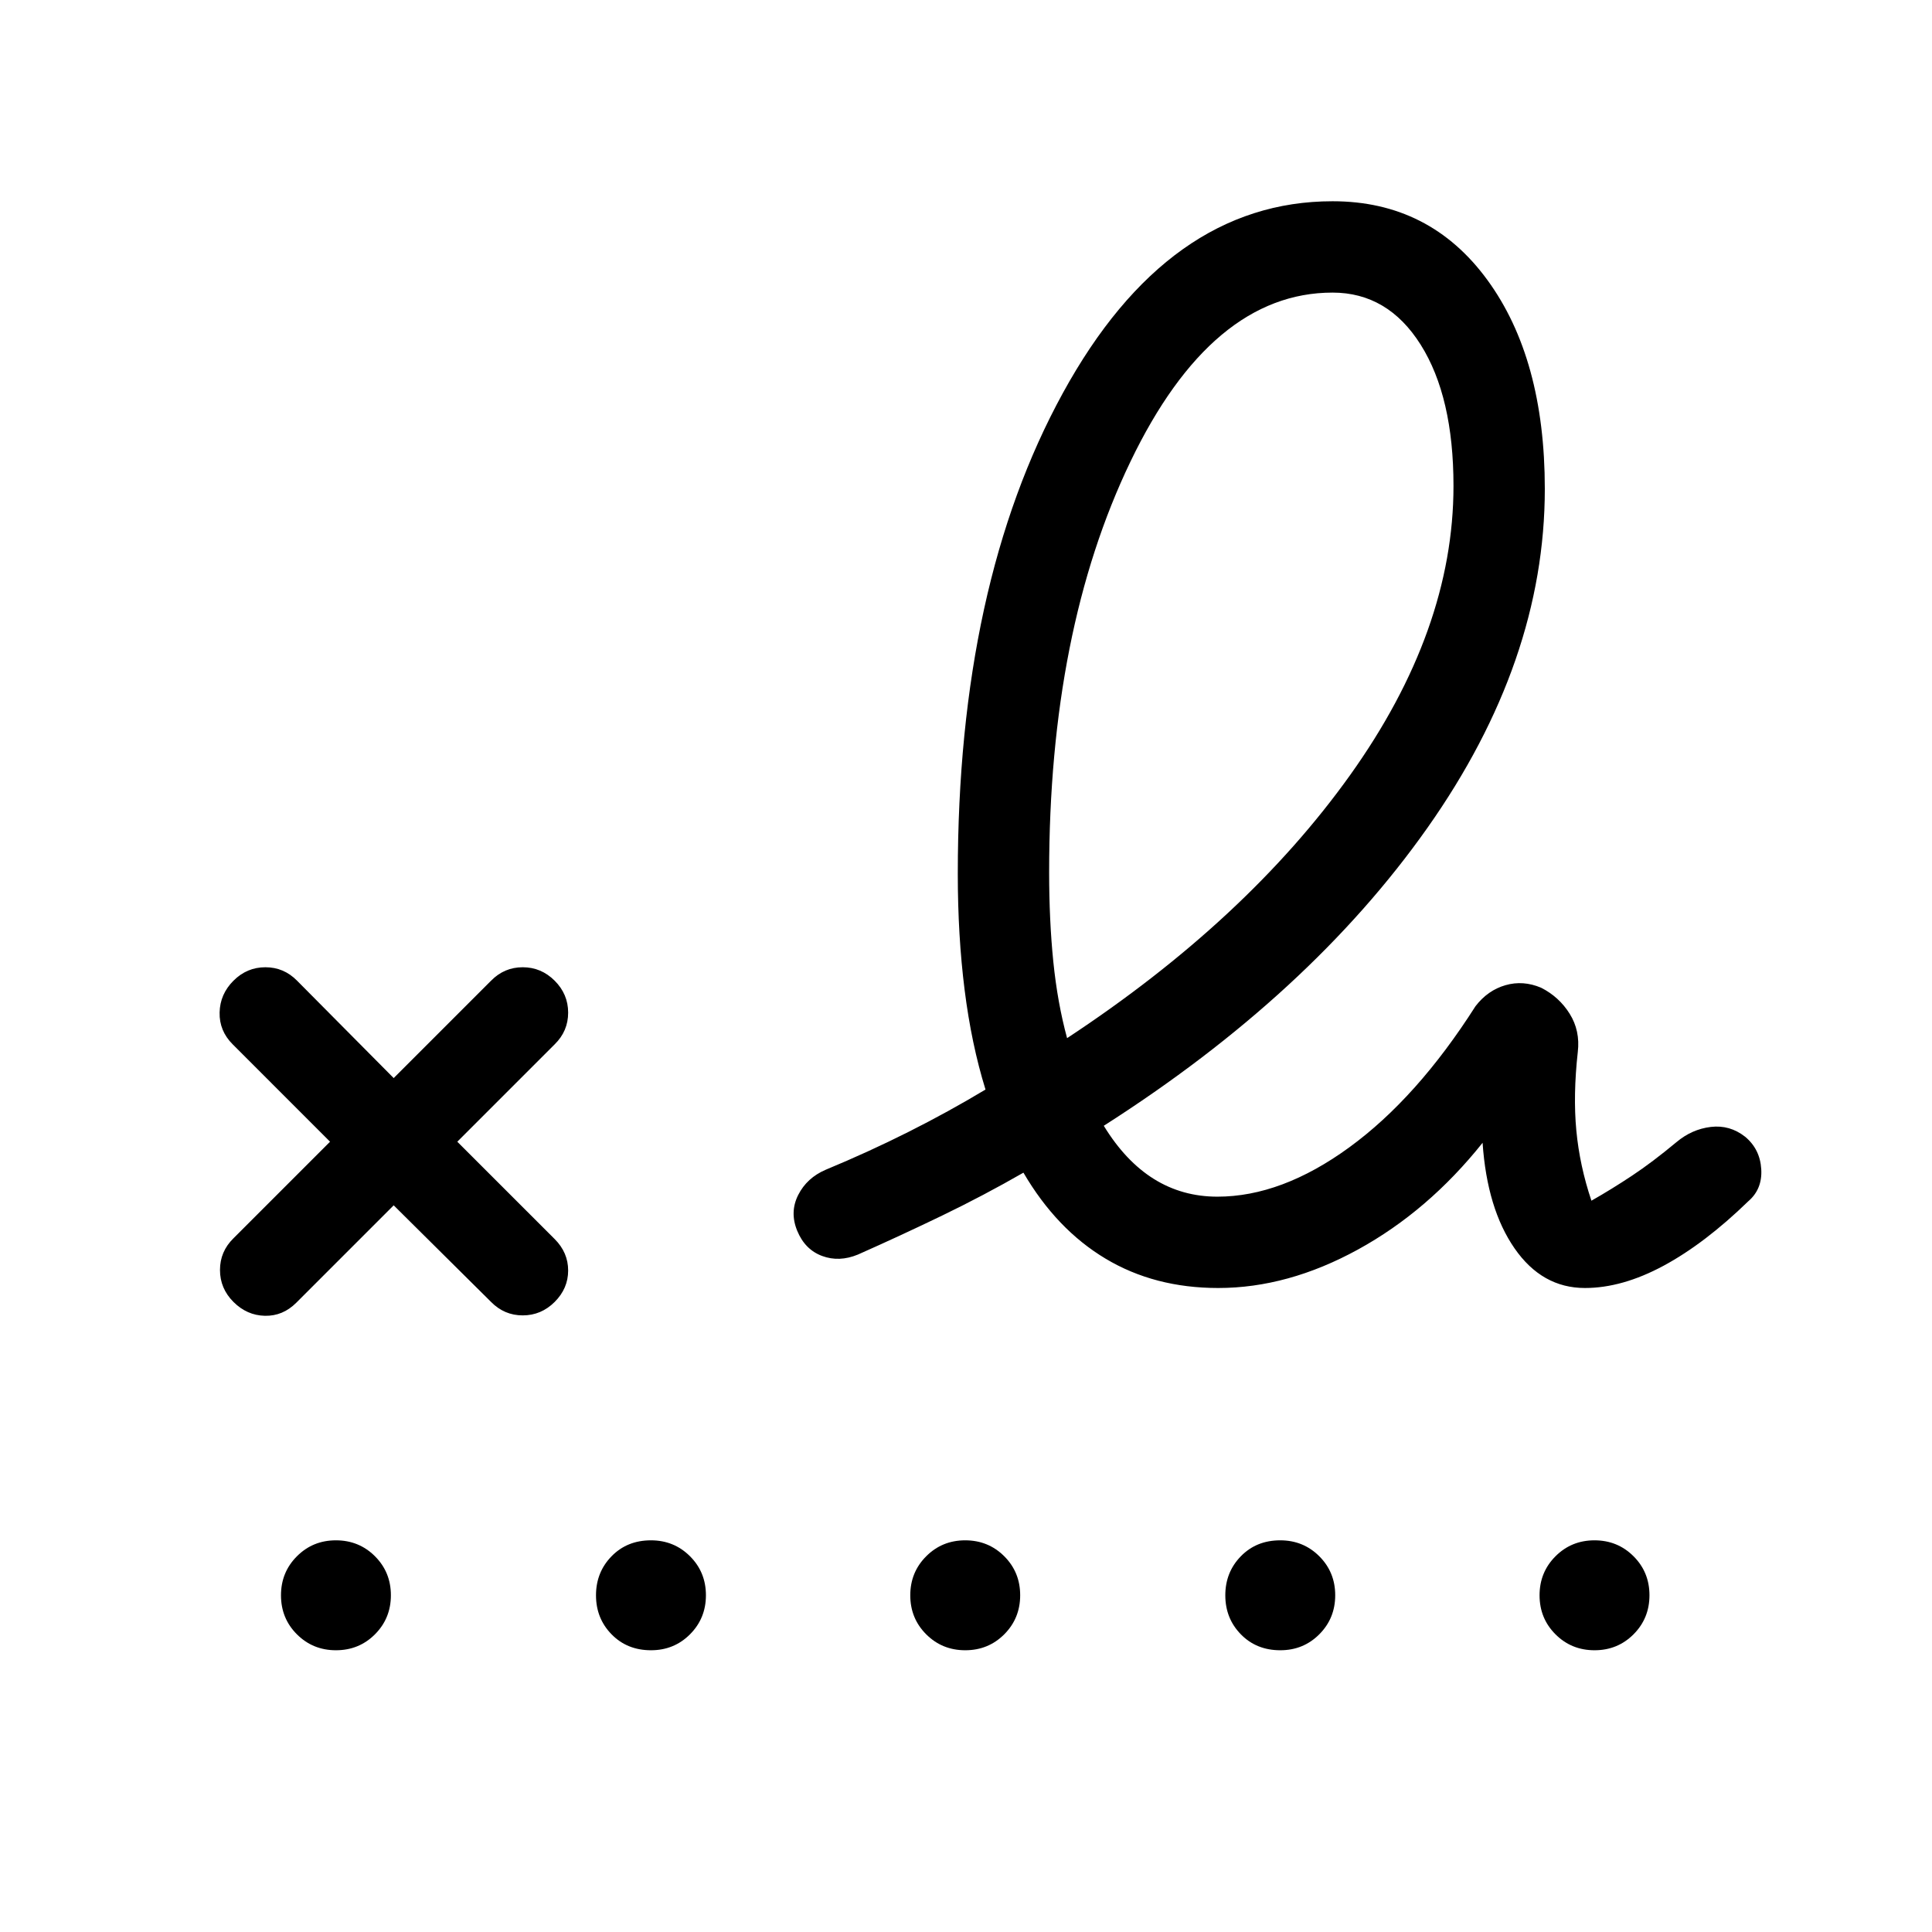 <svg xmlns="http://www.w3.org/2000/svg" height="48" viewBox="0 -960 960 960" width="48"><path d="M530.23-444.15q89.23-58.77 140.62-130.69 51.38-71.93 51.38-143.7 0-44.31-16.31-70.19-16.31-25.88-43.77-25.88-60.07 0-100.46 84.03-40.38 84.04-40.38 204.04 0 23.85 2.07 44.35 2.08 20.5 6.85 38.04Zm-383 131.46q-6.69 6.69-15.61 6.5-8.93-.2-15.62-6.89-6.69-6.69-6.69-15.87t6.69-15.74l48-48-48.38-48.39q-6.7-6.69-6.5-15.8.19-9.12 6.88-15.81 6.69-6.69 15.87-6.69t15.75 6.69l48 48.38L244-472.69q6.57-6.69 15.74-6.69 9.18 0 15.88 6.69 6.69 6.69 6.69 15.87t-6.69 15.74l-48.39 48.39 48.39 48.38q6.69 6.69 6.69 15.62 0 8.92-6.69 15.61-6.7 6.69-15.88 6.69-9.17 0-15.74-6.69l-48.38-48-48.39 48.39ZM605.31-320q-31.62 0-55.96-14.58-24.35-14.57-40.81-42.73-19.83 11.39-40.46 21.35-20.62 9.96-41.77 19.34-9.31 3.85-17.81.7-8.5-3.16-12.35-12.46-3.84-9.31.47-17.84t13.69-12.55q21.15-8.77 41.04-18.76 19.89-10 38.34-21.08-7-22.62-10.38-49.54-3.39-26.91-3.39-57.62 0-143.69 52.23-238.96 52.23-95.27 134-95.27 48.31 0 76.89 39.08 28.57 39.08 28.57 103.84 0 85.7-58.27 168.35-58.26 82.65-160.88 148.12 10.77 17.61 24.88 26.42 14.12 8.81 31.58 8.81 31.93 0 65.58-24.54T733.15-460q6.08-7.92 14.89-10.46 8.8-2.54 17.73 1.26 8.92 4.51 14.19 12.93t4.04 18.96q-2.39 21.54-.73 39.04 1.65 17.5 7.5 34.89 10.15-5.77 20.23-12.47 10.08-6.69 22-16.61 7.69-6.46 17.11-7.58 9.43-1.11 17.05 4.89 7.38 6.15 7.99 16.07.62 9.93-6.46 16-21.62 21-42.11 32.04Q806.08-320 787.54-320q-21.31 0-34.96-19.69-13.66-19.7-15.89-52.46-27.08 33.92-61.92 53.03Q639.92-320 605.31-320ZM166.94-140q-11.48 0-19.4-7.91-7.92-7.91-7.92-19.39 0-11.47 7.91-19.39 7.91-7.93 19.38-7.93 11.48 0 19.4 7.91 7.92 7.91 7.92 19.39 0 11.47-7.91 19.4-7.91 7.92-19.38 7.92Zm156.54 0q-11.86 0-19.59-7.91-7.74-7.91-7.74-19.39 0-11.47 7.72-19.39 7.72-7.93 19.58-7.93 11.47 0 19.4 7.91 7.92 7.91 7.92 19.39 0 11.47-7.91 19.4-7.91 7.92-19.38 7.92Zm156.15 0q-11.48 0-19.4-7.91-7.92-7.91-7.92-19.39 0-11.47 7.91-19.39 7.91-7.93 19.38-7.93 11.48 0 19.4 7.91 7.92 7.91 7.92 19.39 0 11.47-7.91 19.4-7.91 7.92-19.38 7.92Zm156.54 0q-11.86 0-19.59-7.91t-7.73-19.39q0-11.47 7.71-19.39 7.72-7.93 19.58-7.93 11.47 0 19.4 7.91 7.92 7.91 7.92 19.39 0 11.47-7.91 19.4-7.91 7.92-19.38 7.92Zm156.15 0q-11.48 0-19.4-7.91-7.92-7.91-7.92-19.39 0-11.47 7.91-19.39 7.91-7.93 19.38-7.93 11.48 0 19.4 7.91 7.92 7.91 7.92 19.39 0 11.47-7.91 19.4-7.91 7.92-19.38 7.92Z"/></svg>
